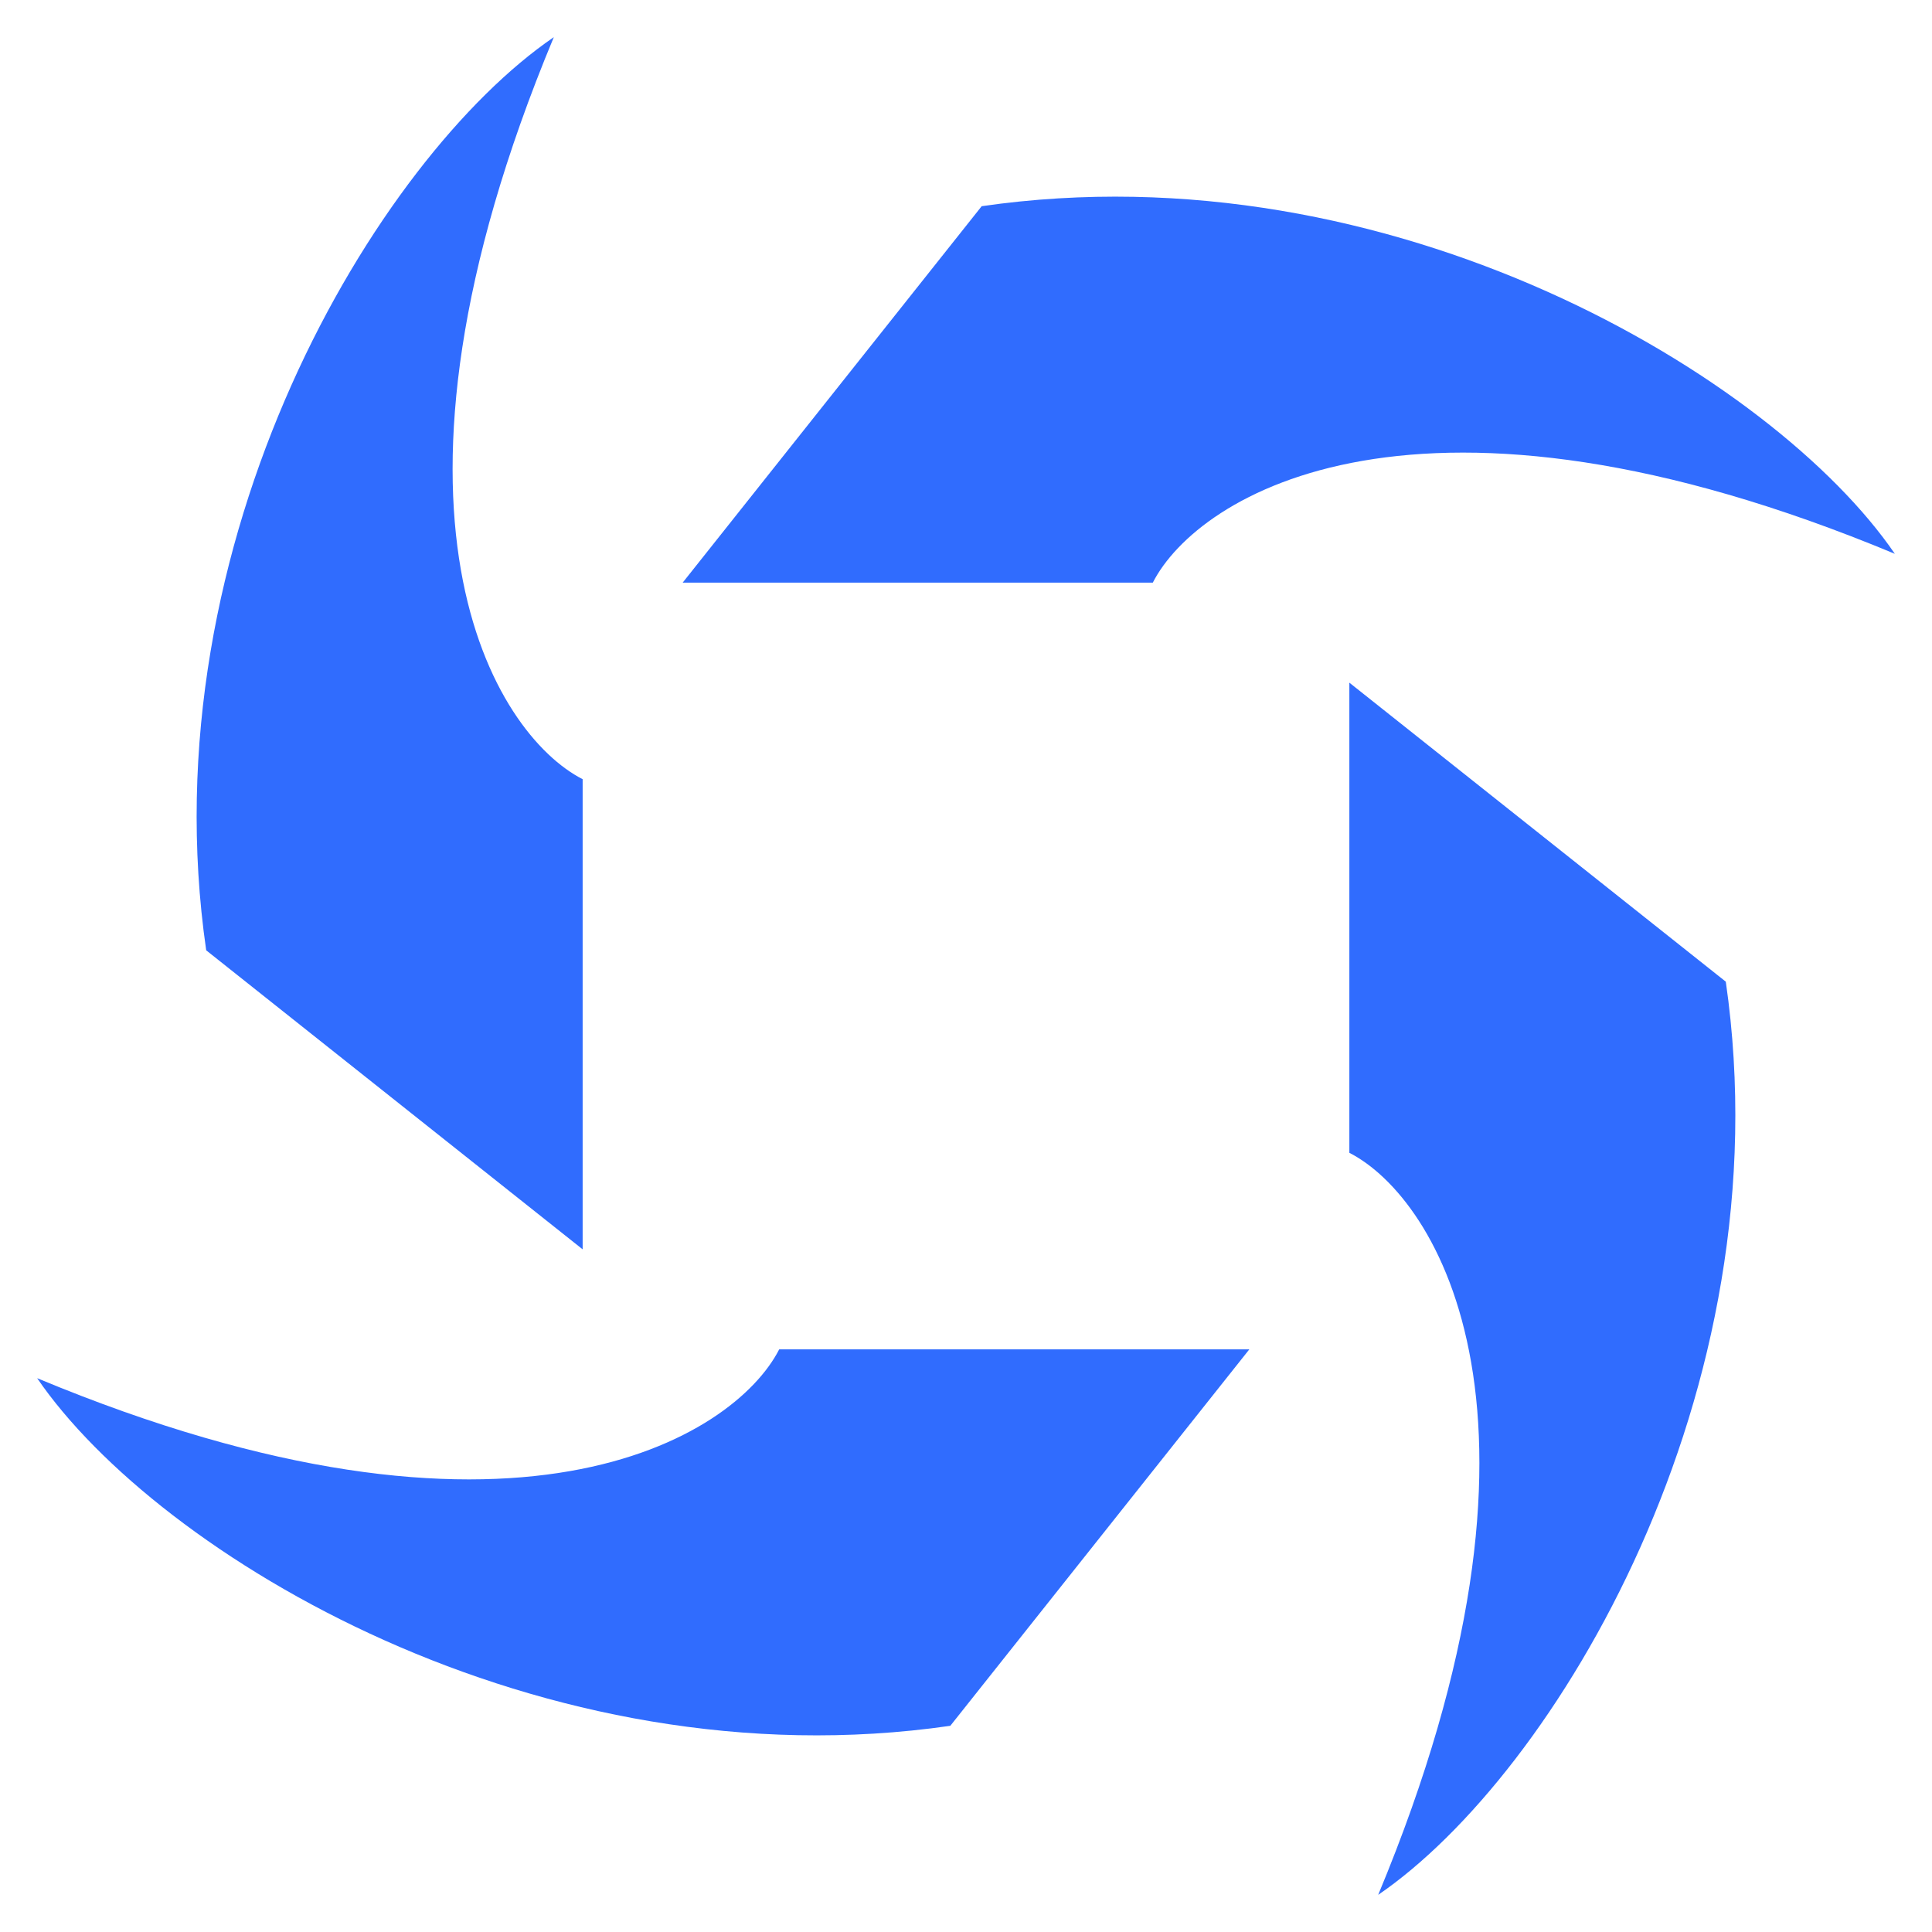<svg width="26" height="26" viewBox="0 0 26 26" fill="none" xmlns="http://www.w3.org/2000/svg">
<path d="M7.841 10.486V16.813L2.775 12.789C1.974 7.263 5.077 2.124 7.453 0.5C4.787 6.899 6.653 9.88 7.841 10.486Z" fill="#306CFE"/>
<path d="M9.187 7.841H15.514C16.12 6.653 19.101 4.787 25.5 7.453C23.876 5.077 18.737 1.975 13.211 2.775L9.187 7.841Z" fill="#306CFE"/>
<path d="M16.813 18.159H10.486C9.88 19.347 6.899 21.213 0.5 18.547C2.124 20.923 7.263 24.026 12.789 23.225L16.813 18.159Z" fill="#306CFE"/>
<path d="M18.159 9.187V15.514C19.347 16.12 21.213 19.101 18.547 25.5C20.923 23.876 24.025 18.737 23.225 13.211L18.159 9.187Z" fill="#306CFE"/>
</svg>
